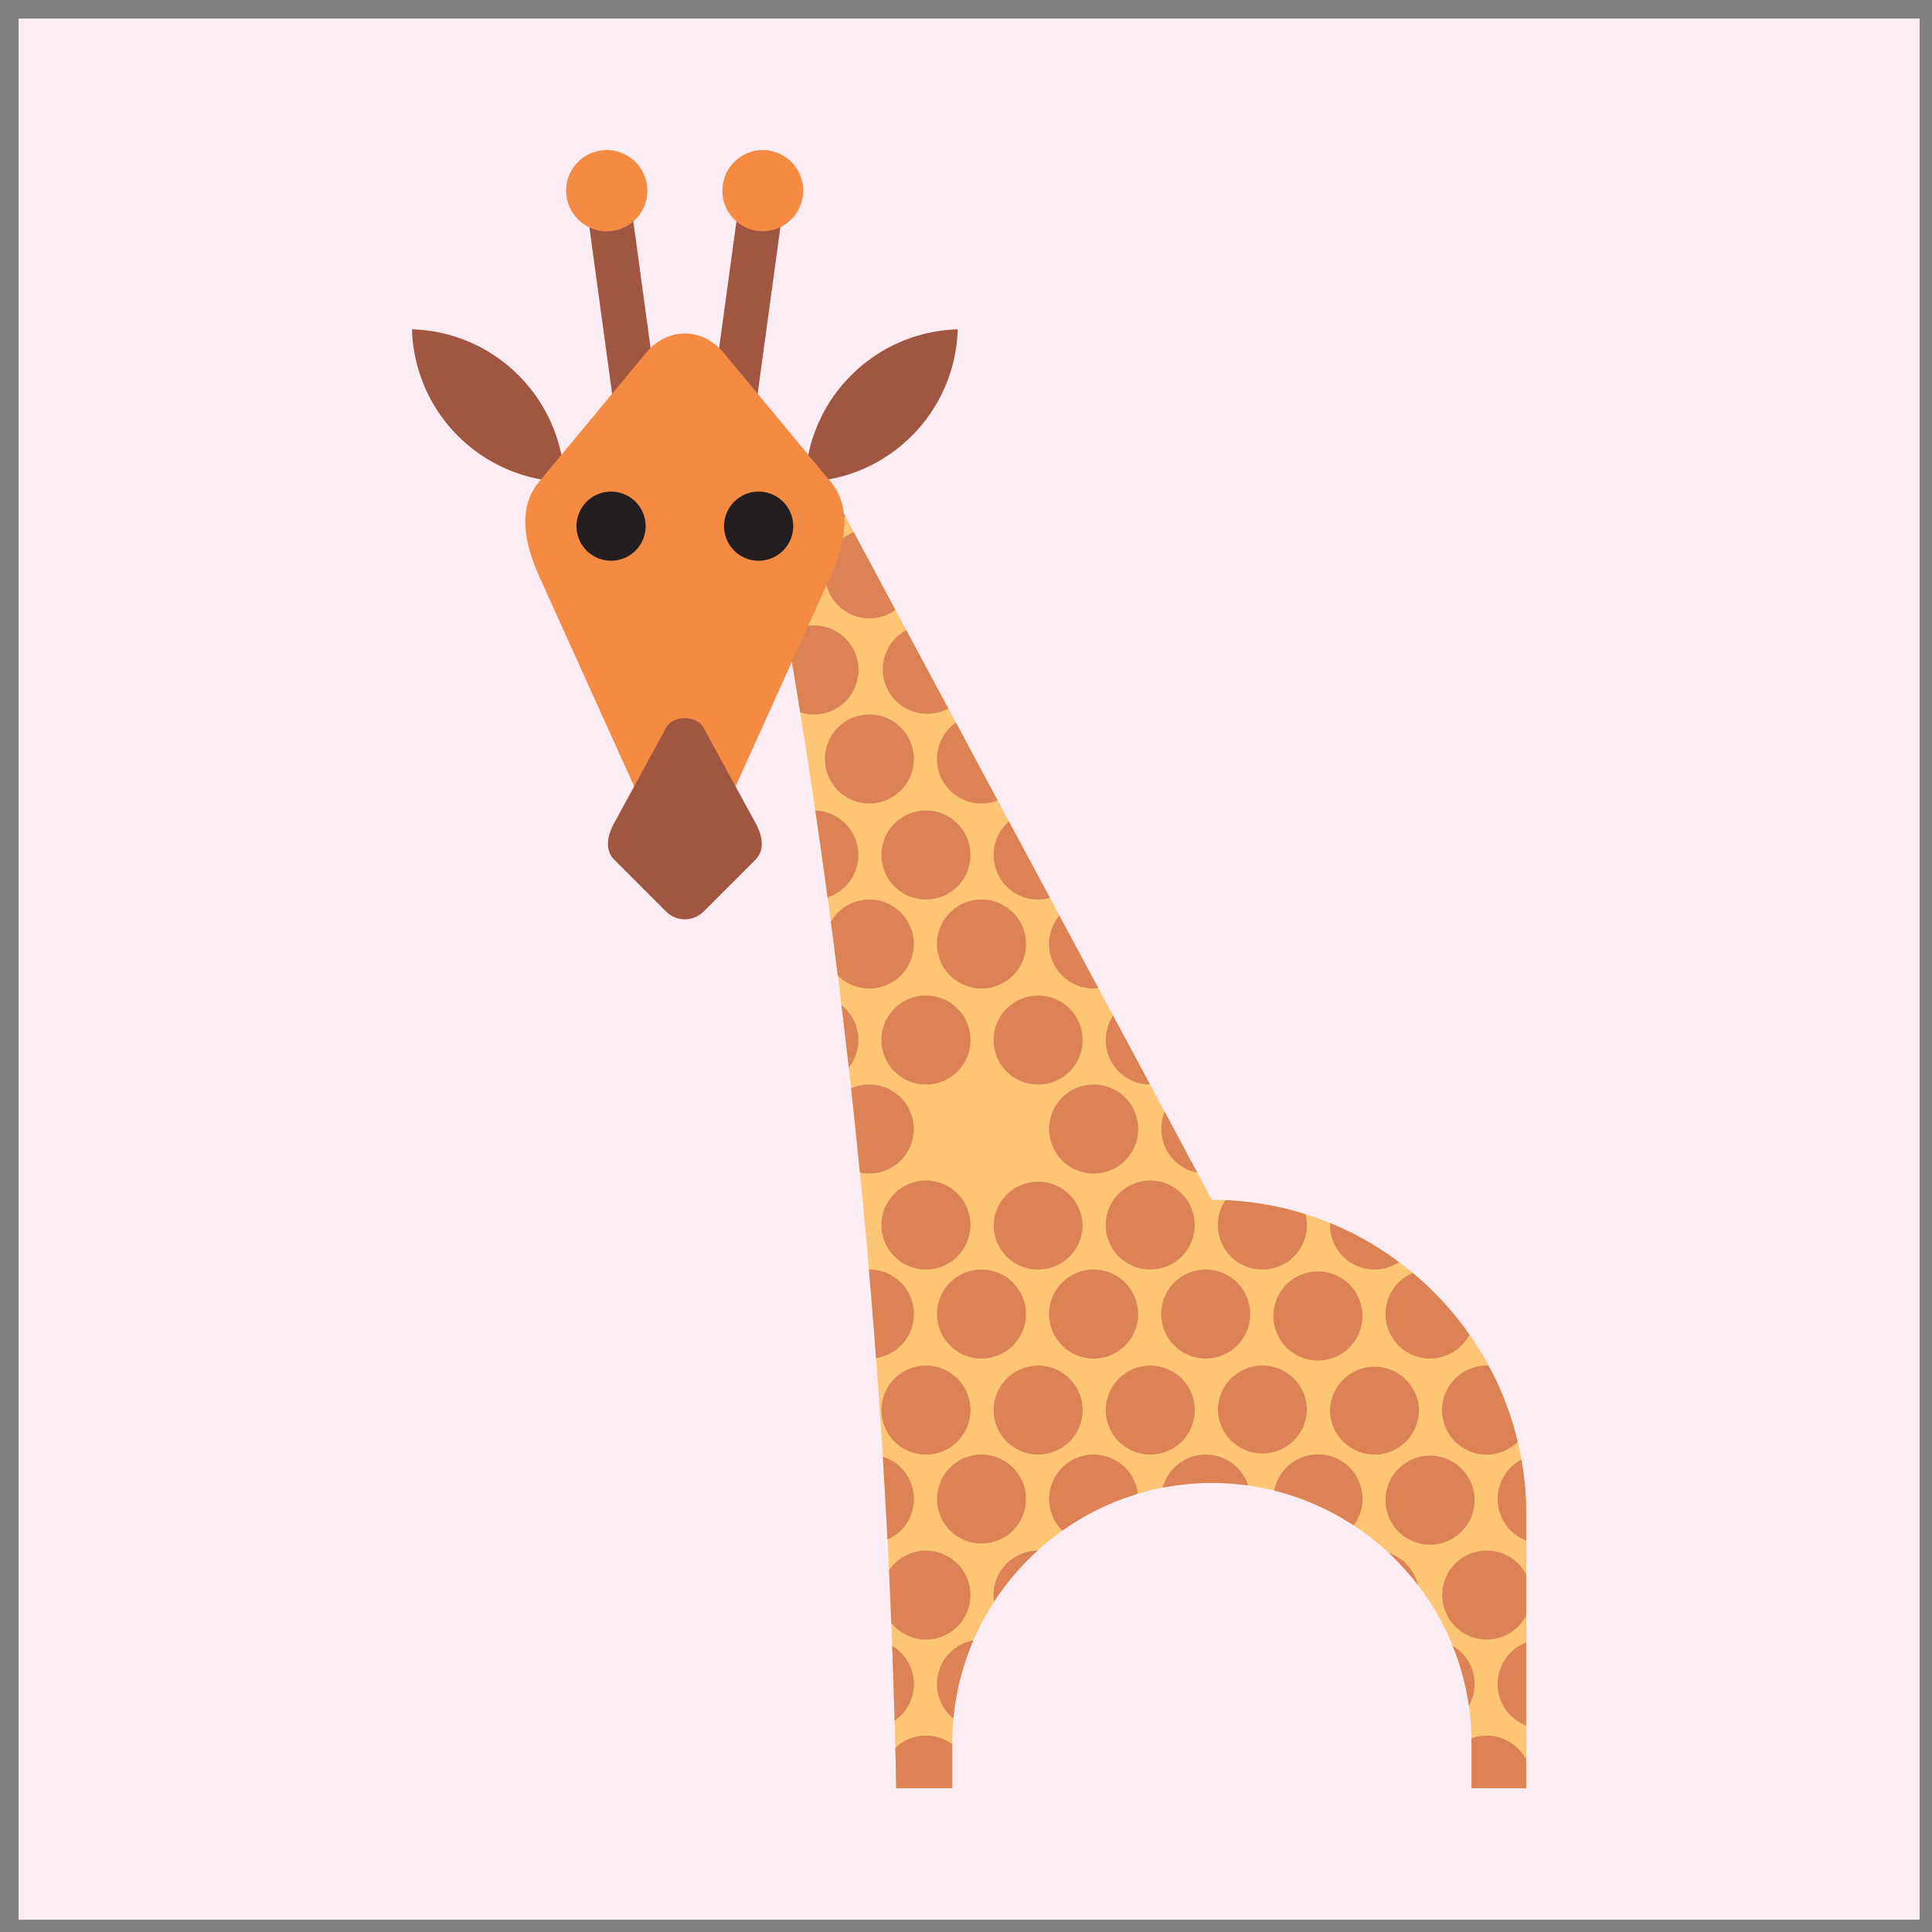 <svg xmlns="http://www.w3.org/2000/svg" width="67" height="67" viewBox="0 0 67 67"><rect x="0" y="0" width="67" height="67" fill="#808080" stroke="none"/><g><g><path fill="#fcecf3" d="M.645.644h65.927v65.929H.645z"/></g><g><path fill="#fdc574" d="M33.024 62.014v-1.586c0-4.95 4.052-9.001 9.003-9.001 4.951 0 9.003 4.05 9.003 9v1.587h1.898V52.51c0-5.996-4.906-10.9-10.9-10.9l-12.76-23.787-2.414 1.612.002.028a267.236 267.236 0 0 1 4.224 42.55z"/></g><g><path fill="#dc8254" d="M31.693 26.32a1.543 1.543 0 1 1-3.086.001 1.543 1.543 0 0 1 3.086-.001zm3.888 6.417a1.542 1.542 0 1 1-3.087.001 1.542 1.542 0 0 1 3.087-.001zm-1.926-3.086a1.544 1.544 0 1 1-3.088 0 1.544 1.544 0 0 1 3.088 0zm1.926 9.502a1.543 1.543 0 1 1 0 0zm3.89 0a1.543 1.543 0 1 1-3.088.002 1.543 1.543 0 0 1 3.088-.002zm-5.816-3.086a1.544 1.544 0 1 1-3.088 0 1.544 1.544 0 0 1 3.088 0zm3.89 0a1.543 1.543 0 1 1-3.087.001 1.543 1.543 0 0 1 3.086-.001zM35.58 45.57a1.543 1.543 0 1 1-3.086 0 1.543 1.543 0 0 1 3.086 0zm3.89 0a1.543 1.543 0 1 1-3.088 0 1.543 1.543 0 0 1 3.088 0zm3.886 0a1.542 1.542 0 1 1-3.086 0 1.542 1.542 0 1 1 3.086 0zm3.89 0a1.544 1.544 0 1 1-3.085-.001 1.544 1.544 0 0 1 3.085 0zm-13.592-3.087a1.543 1.543 0 1 1-3.086 0 1.543 1.543 0 0 1 3.086 0zm3.89 0a1.543 1.543 0 1 1-3.086.003 1.543 1.543 0 0 1 3.085-.003zm3.888 0a1.543 1.543 0 1 1-3.086.001 1.543 1.543 0 0 1 3.086-.001zm-5.852 9.502a1.542 1.542 0 1 1-1.544-1.542c.851 0 1.544.69 1.544 1.542zm15.555 0a1.544 1.544 0 1 1-3.087 0 1.544 1.544 0 0 1 3.087 0zM33.656 48.9a1.543 1.543 0 1 1-3.087 0 1.543 1.543 0 0 1 3.086 0zm3.888 0a1.542 1.542 0 1 1-3.084.001 1.542 1.542 0 0 1 3.084-.001zm3.89 0a1.543 1.543 0 1 1-3.087 0 1.543 1.543 0 0 1 3.086 0zm3.888 0a1.544 1.544 0 0 1-3.087 0 1.543 1.543 0 0 1 3.087 0zm3.888 0a1.542 1.542 0 1 1-3.085 0 1.543 1.543 0 0 1 3.085 0zm-18.27 8.177a1.541 1.541 0 0 1 .085 2.596c-.024-.867-.052-1.731-.085-2.596zm-.11-2.62v.002zm0 .002a1.542 1.542 0 1 1 .08 1.823c-.026-.609-.05-1.216-.08-1.823zm-.216-3.945a1.545 1.545 0 0 1 1.08 1.47c0 .63-.376 1.172-.918 1.41-.048-.96-.103-1.922-.162-2.88zm-.482-6.488zm0 0h.016a1.543 1.543 0 0 1 .232 3.069 239.62 239.62 0 0 0-.248-3.068zm-.617-6.281a1.543 1.543 0 1 1 .305 2.916c-.096-.973-.197-1.945-.305-2.916zm-.334-2.888zm0 0a1.543 1.543 0 0 1 .255 2.166c-.083-.722-.166-1.445-.254-2.165zm-.366-2.895a1.543 1.543 0 1 1 .238 1.862c-.078-.621-.157-1.242-.238-1.862zm-.54-3.853a1.545 1.545 0 0 1 1.493 1.542c0 .685-.449 1.267-1.067 1.468a269.003 269.003 0 0 0-.427-3.01zm-.974-6.112a1.545 1.545 0 1 1 .45 2.707c-.145-.904-.296-1.806-.45-2.707zm.21-3a1.544 1.544 0 0 1-.355 2.163c-.098-.566-.199-1.131-.3-1.696l-.002-.028zm1.803-1.087c-.216.217-.499.37-.815.427l.768-.513.048.086zm1.741 3.244a1.543 1.543 0 1 1-1.447-2.696zm1.832 3.416a1.543 1.543 0 0 1-1.46-2.719zm1.711 3.189a1.543 1.543 0 0 1-1.448-2.7zm1.813 3.38a1.541 1.541 0 0 1-1.953-1.488c0-.464.205-.881.528-1.164l1.426 2.652zm1.678 3.133a1.542 1.542 0 0 1-1.351-2.52zm1.792 3.338a1.543 1.543 0 0 1-1.28-2.39zm1.64 3.058a1.545 1.545 0 0 1-1.13-2.11zm3.755 1.44a1.544 1.544 0 1 1-2.778-.487c.963.042 1.894.209 2.778.488zm3.243 1.662a1.543 1.543 0 0 1-2.394-1.287v-.067c.857.35 1.662.807 2.394 1.354zm2.441 2.515a1.544 1.544 0 1 1-1.965-2.14 11.119 11.119 0 0 1 1.965 2.14zm1.673 3.719a1.544 1.544 0 1 1-1.078-2.647h.068c.445.825.788 1.714 1.01 2.647zm.294 3.422a1.543 1.543 0 0 1-.166-2.806c.11.615.167 1.245.167 1.89v.916zm0 2.598a1.543 1.543 0 1 1 .001-1.417v1.417zm0 3.819a1.543 1.543 0 0 1 .001-2.882v2.882zm-1.899.439a1.546 1.546 0 0 1 1.9.743v.989H51.03v-1.586l-.002-.146zm-.653-3.208a1.538 1.538 0 0 1 .565 2.083 8.768 8.768 0 0 0-.565-2.083zm-2.215-3.221c.501.17.89.592 1.011 1.115a9.217 9.217 0 0 0-1.01-1.115zm-3.97-2.161a1.544 1.544 0 1 1 2.757 1.208 8.943 8.943 0 0 0-2.757-1.208zm-3.866-.102a1.54 1.54 0 0 1 1.492-1.147c.687 0 1.27.45 1.47 1.073a8.988 8.988 0 0 0-2.962.074zm-3.483 1.492a1.542 1.542 0 0 1 1.085-2.639c.79 0 1.443.594 1.534 1.359a9.023 9.023 0 0 0-2.619 1.28zm-2.367 2.464a1.543 1.543 0 0 1 1.508-1.773 9.14 9.14 0 0 0-1.508 1.773zm-1.41 4.053a1.542 1.542 0 0 1 .692-2.714 8.966 8.966 0 0 0-.692 2.714zm-1.984 2.415c-.009-.468-.02-.934-.032-1.4a1.535 1.535 0 0 1 1.064-.425c.341 0 .657.11.912.299v1.526z"/></g><g><path fill="#a15641" d="M20.28 6.716l1.524-.208 1.032 7.577-1.521.208z"/></g><g><path fill="#f58b43" d="M20.85 5.217a1.409 1.409 0 1 1 .383 2.792 1.409 1.409 0 0 1-.382-2.792z"/></g><g><path fill="#a15641" d="M27.222 6.716l-1.523-.208-1.036 7.577 1.525.208z"/></g><g><path fill="#f58b43" d="M26.65 5.217a1.408 1.408 0 1 0-.382 2.79 1.408 1.408 0 0 0 .381-2.79z"/></g><g><path fill="#a15641" d="M19.577 16.709a5.43 5.43 0 0 1-3.695-1.592 5.428 5.428 0 0 1-1.594-3.696 5.425 5.425 0 0 1 3.693 1.594 5.437 5.437 0 0 1 1.596 3.693z"/></g><g><path fill="#a15641" d="M33.213 11.422a5.433 5.433 0 0 0-3.695 1.593 5.423 5.423 0 0 0-1.594 3.694 5.427 5.427 0 0 0 3.695-1.593 5.439 5.439 0 0 0 1.594-3.694z"/></g><g><path fill="#f58b43" d="M18.688 19.962l3.717 8.222c.5 1.108 2.19 1.108 2.691 0l3.717-8.222c.5-1.107.739-2.353 0-3.244l-3.717-4.483c-.741-.893-1.952-.893-2.691 0l-3.717 4.482c-.741.892-.501 2.137 0 3.245z"/></g><g><path fill="#a15641" d="M21.309 28.524l1.792-3.288c.244-.442 1.058-.442 1.298 0l1.792 3.288c.243.443.357.94 0 1.297l-1.792 1.792a.919.919 0 0 1-1.298 0l-1.792-1.792c-.357-.357-.241-.854 0-1.297z"/></g><g><path fill="#231f20" d="M21.191 17.048a1.199 1.199 0 1 1 0 2.398 1.199 1.199 0 0 1 0-2.398z"/></g><g><path fill="#231f20" d="M26.309 17.048a1.199 1.199 0 1 1 0 2.398 1.199 1.199 0 0 1 0-2.398z"/></g></g></svg>